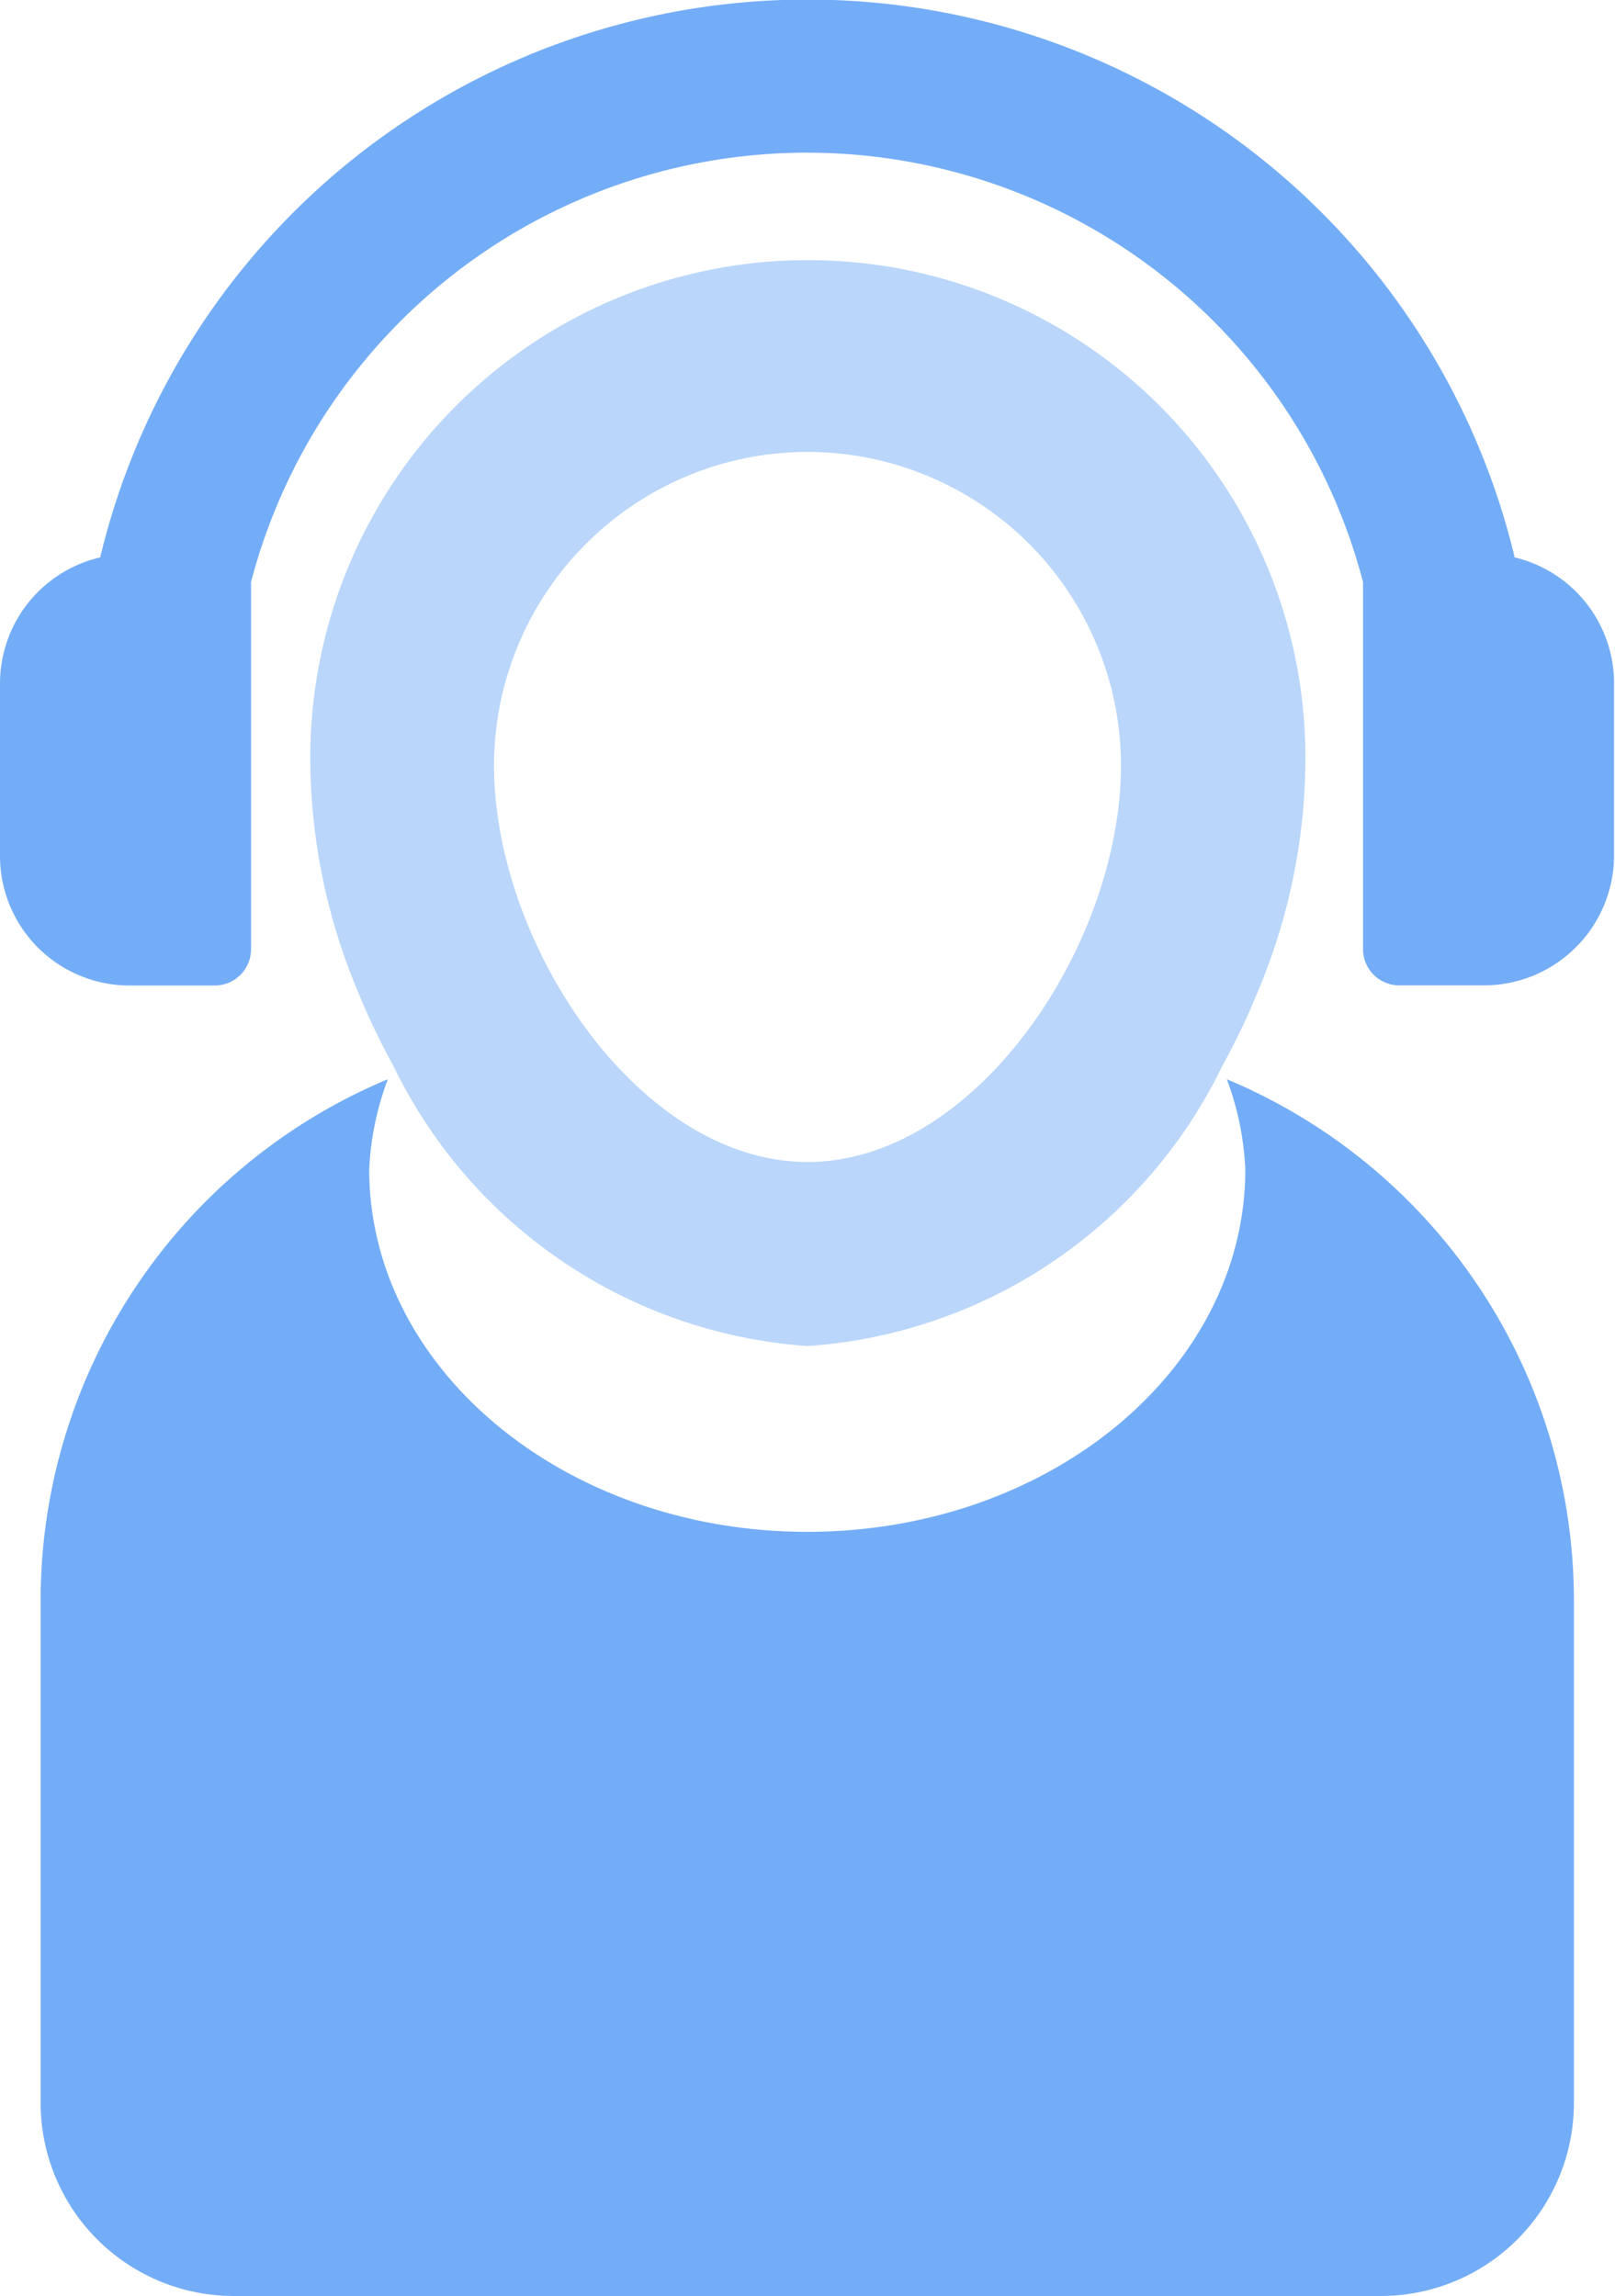 <svg xmlns="http://www.w3.org/2000/svg" width="13.717" height="19.5" viewBox="0 0 13.717 19.5">
  <g id="support" transform="translate(-82.022 -8.666)">
    <path id="Path_187" data-name="Path 187" d="M94.887,13.4a6.177,6.177,0,0,0-12.014,0,1.1,1.1,0,0,0-.851,1.073V15.93a1.1,1.1,0,0,0,1.1,1.106h.724a.308.308,0,0,0,.308-.308V13.61a4.881,4.881,0,0,1,9.445,0v3.117a.308.308,0,0,0,.308.308h.724a1.106,1.106,0,0,0,1.1-1.105V14.477A1.1,1.1,0,0,0,94.887,13.4Z" fill="#74adf7"/>
    <path id="Path_188" data-name="Path 188" d="M100.9,241.176a2.486,2.486,0,0,1,.157.765c0,1.7-1.666,3.079-3.72,3.079s-3.721-1.379-3.721-3.079a2.493,2.493,0,0,1,.158-.765,4.8,4.8,0,0,0-2.949,4.427v4.266a1.641,1.641,0,0,0,1.641,1.641h9.741a1.64,1.64,0,0,0,1.641-1.641V245.6A4.8,4.8,0,0,0,100.9,241.176Z" transform="translate(-8.458 -223.344)" fill="#74adf7"/>
    <path id="Path_189" data-name="Path 189" d="M153.031,75.509a4.233,4.233,0,0,0,3.521-2.376,5.794,5.794,0,0,0,.3-.627,5.11,5.11,0,0,0,.407-1.929,4.226,4.226,0,1,0-8.451,0,5.137,5.137,0,0,0,.407,1.929,6.085,6.085,0,0,0,.3.627A4.235,4.235,0,0,0,153.031,75.509Zm0-7.594a2.665,2.665,0,0,1,2.662,2.663c0,1.516-1.229,3.368-2.662,3.368s-2.663-1.852-2.663-3.368A2.666,2.666,0,0,1,153.031,67.915Z" transform="translate(-64.15 -55.411)" fill="#bad6fa"/>
  </g>
</svg>
